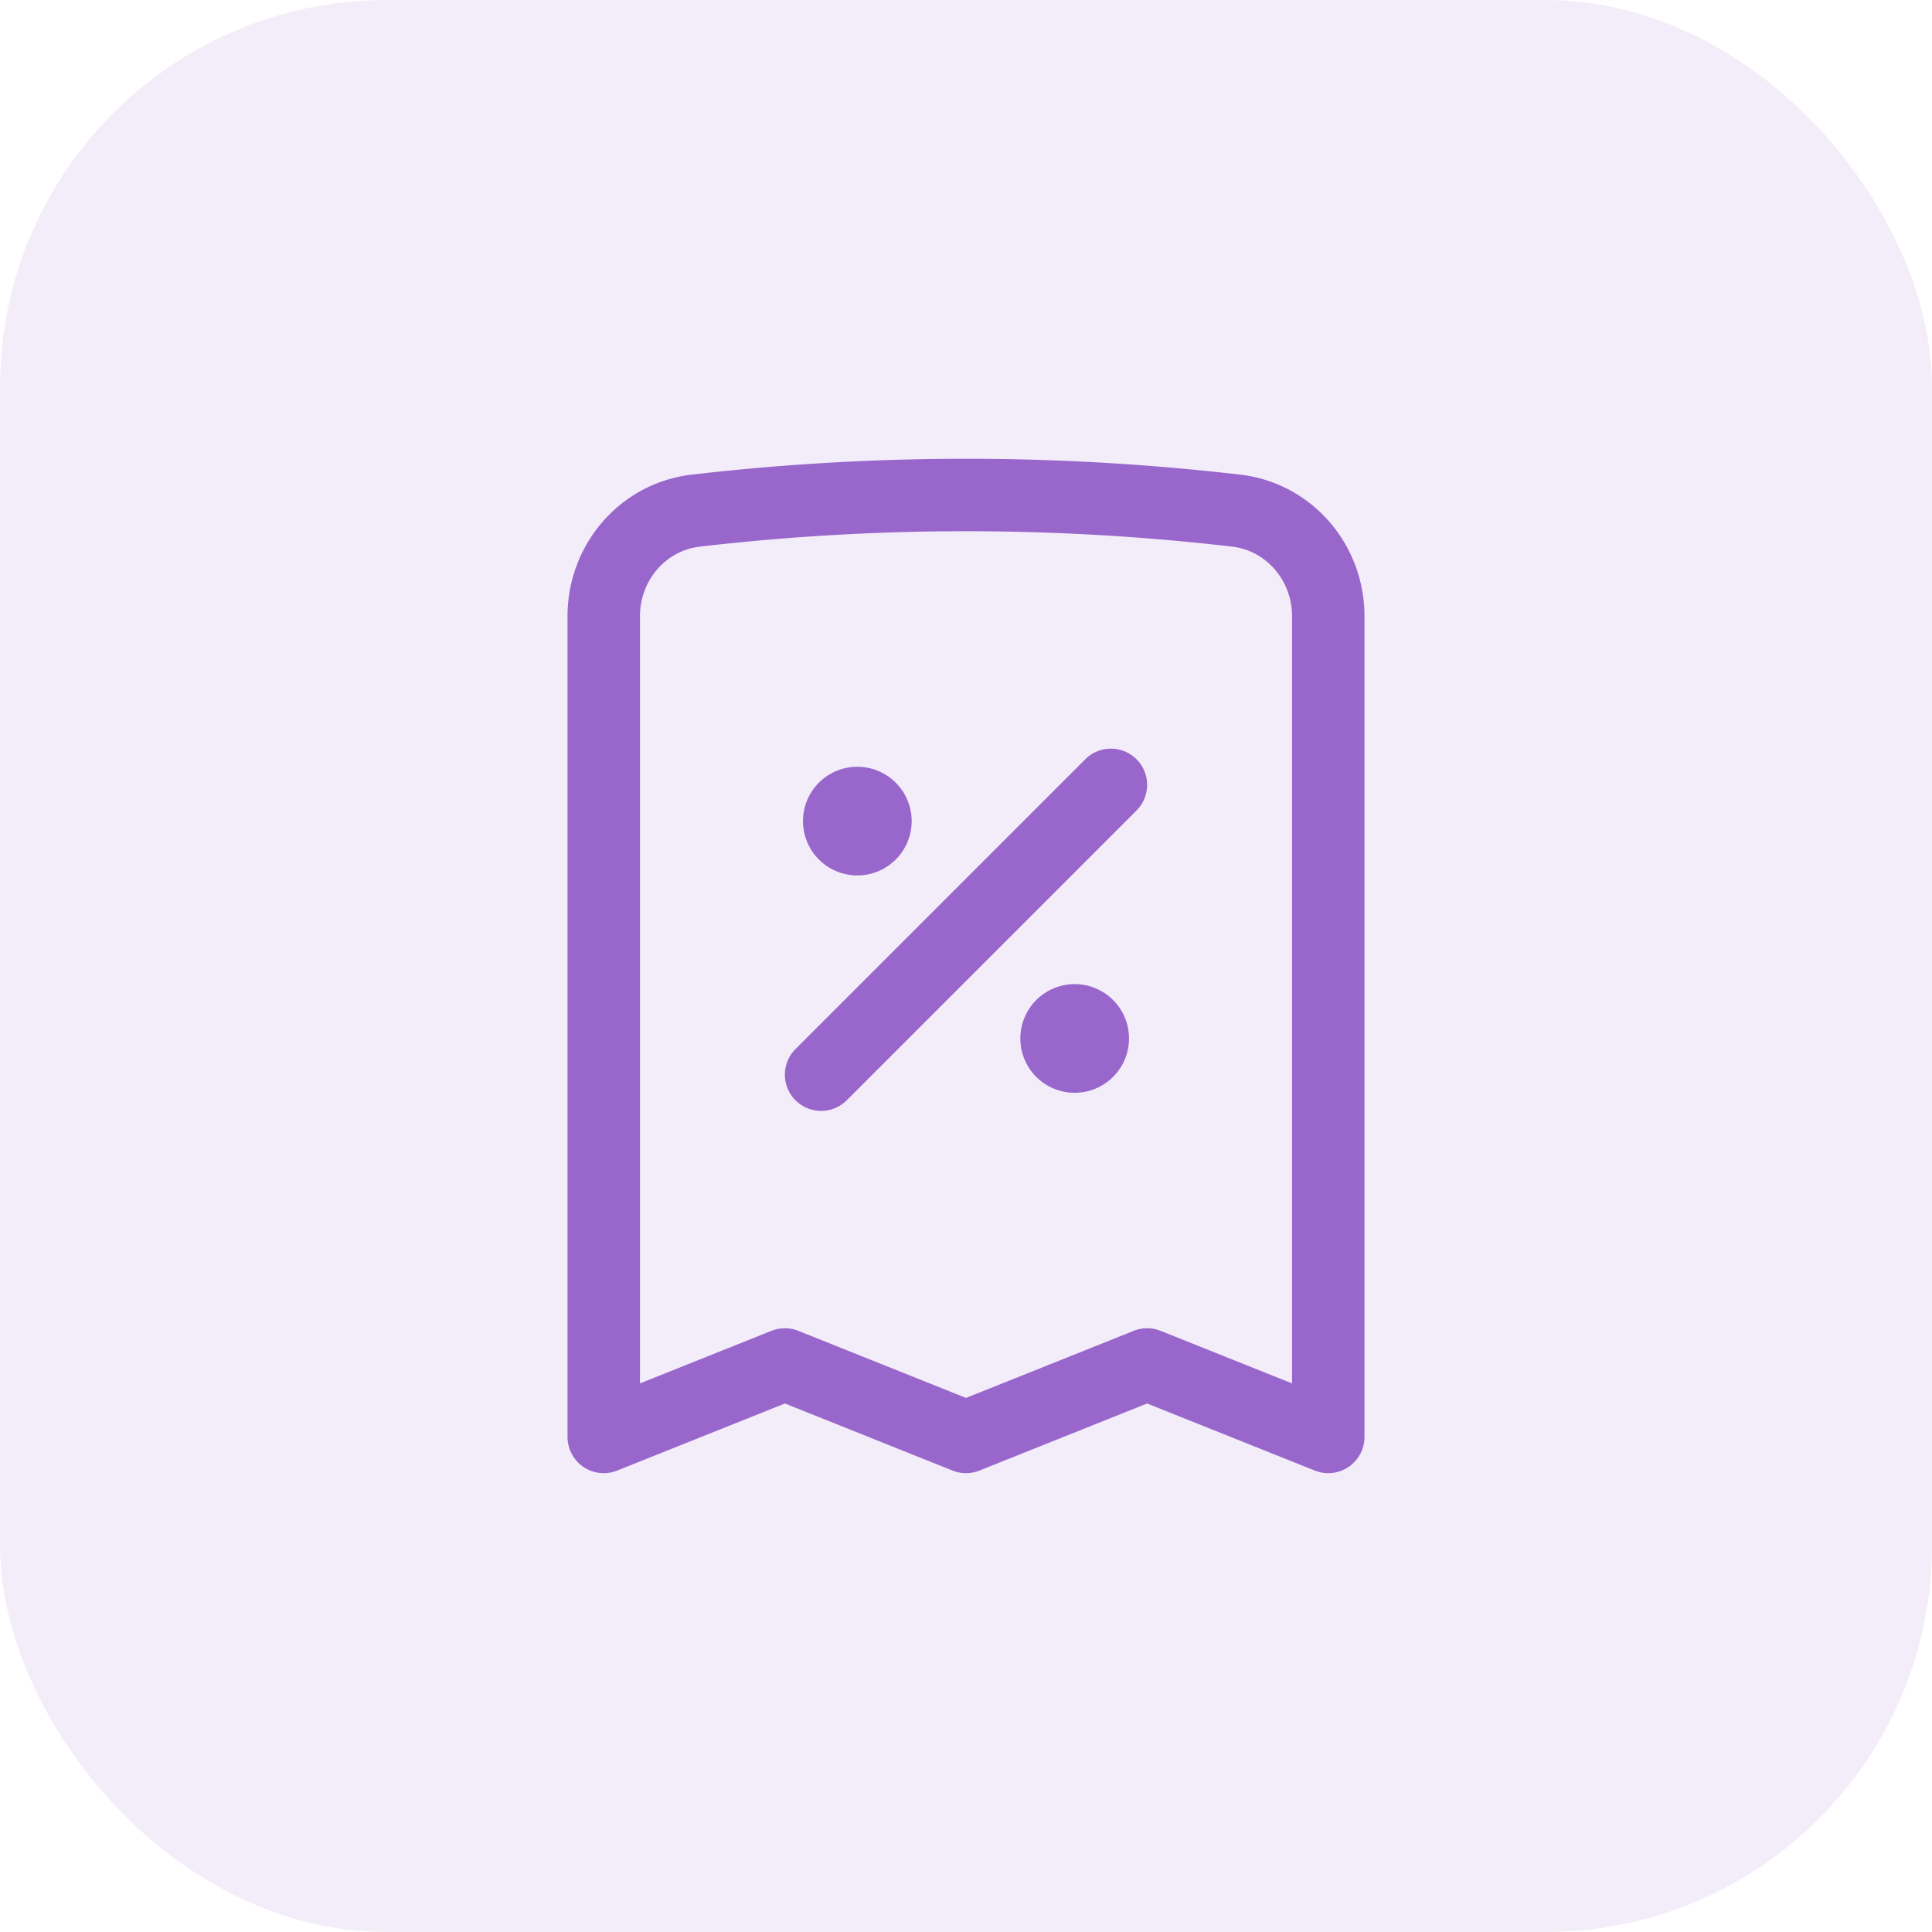 <svg xmlns="http://www.w3.org/2000/svg" fill="none" viewBox="0 0 40 40">
  <rect width="40" height="40" rx="8" fill="#96C" fill-opacity=".12"/>
  <path d="M17 22.25l6-6m4.5-3.493V29.75l-3.75-1.5-3.75 1.5-3.75-1.5-3.75 1.5V12.757c0-1.108.806-2.057 1.907-2.185a48.503 48.503 0 0111.186 0c1.1.128 1.907 1.077 1.907 2.185zM17.75 17h.008v.008h-.008V17zm.375 0a.375.375 0 11-.75 0 .375.375 0 01.75 0zm4.125 4.5h.008v.008h-.008V21.5zm.375 0a.375.375 0 11-.75 0 .375.375 0 01.75 0z" stroke="#96C" stroke-width="1.5" stroke-linecap="round" stroke-linejoin="round"/>
</svg>
